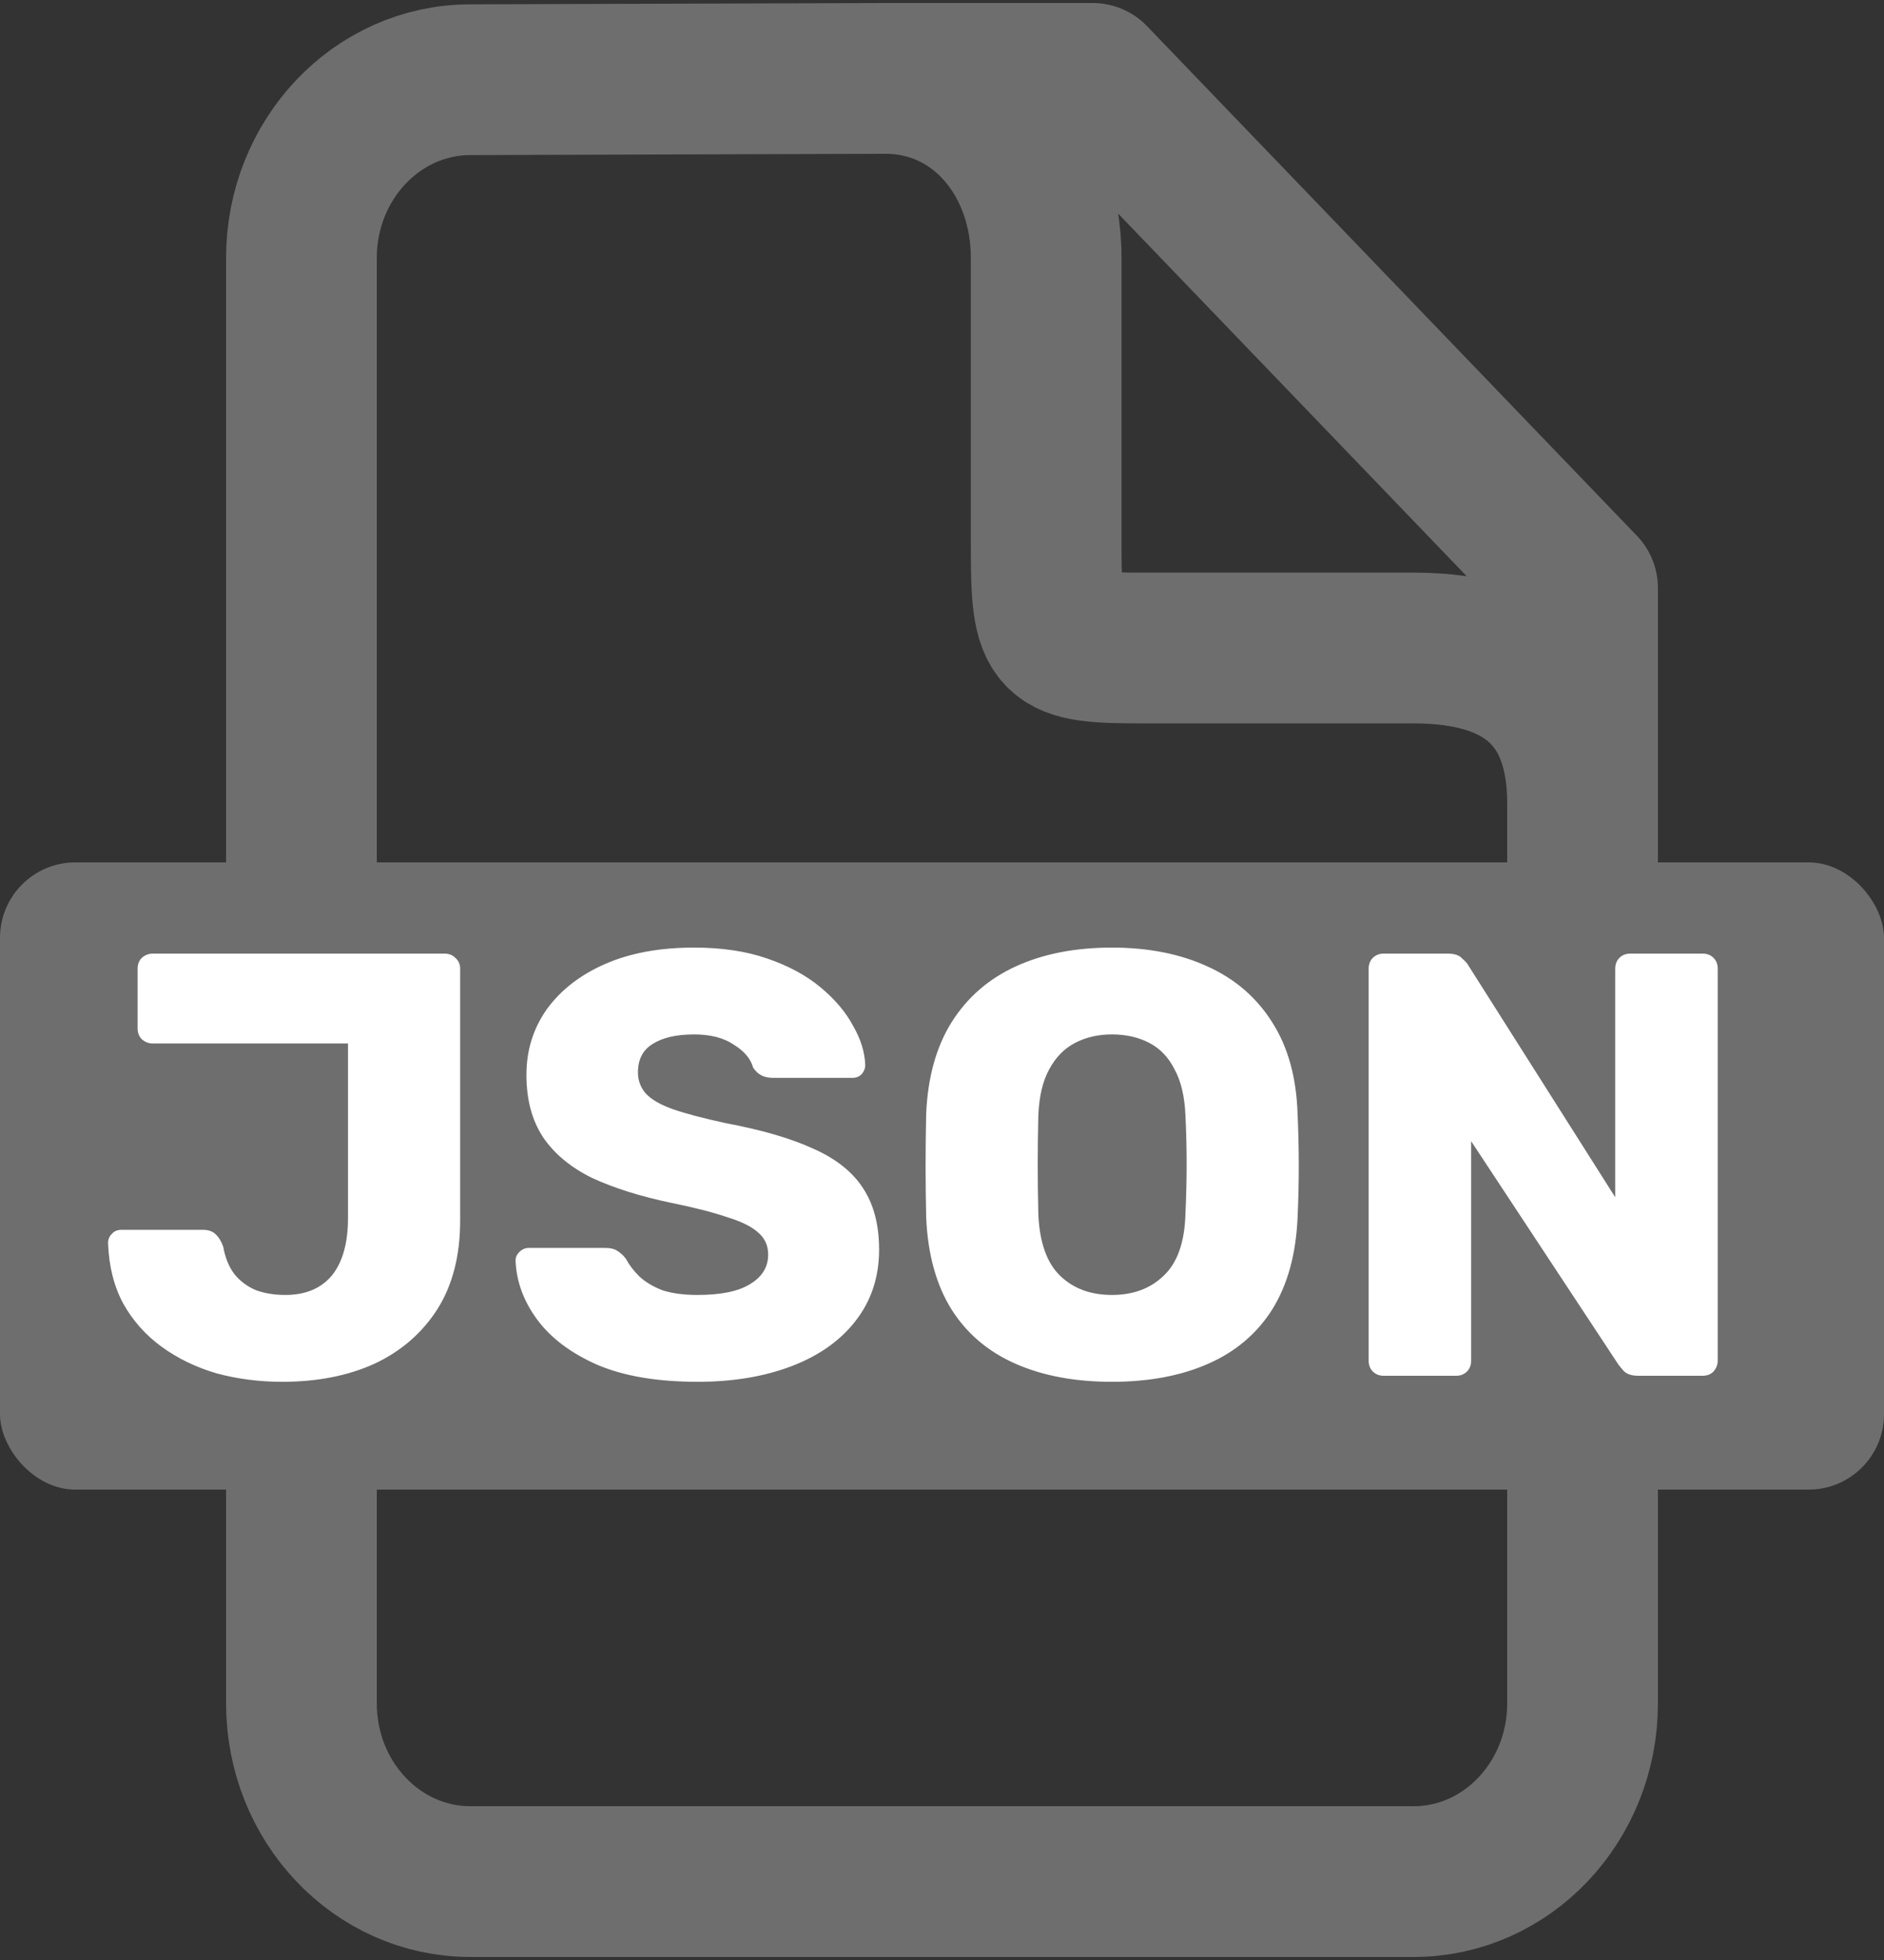 <svg width="100" height="104" viewBox="0 0 100 104" fill="none" xmlns="http://www.w3.org/2000/svg">
<rect x="0" y="0" width="100" height="104" fill="#333333" stroke="none"/>
<g clip-path="url(#clip0_109_38)">
<path d="M47 4.16H58L84 31.2V42.64M47 4.16L24.967 4.23C20.015 4.23 16 8.464 16 13.686V90.384C16 95.606 20.015 99.84 24.967 99.84H75.033C79.985 99.84 84 95.606 84 90.384V42.64M47 4.16C51.982 4.16 55.53 8.433 55.53 13.686V28.921C55.53 34.174 55.779 34.384 60.76 34.384H75.033C81.26 34.384 84 37.387 84 42.64" stroke="#6E6E6E" stroke-width="8" stroke-linecap="round" stroke-linejoin="round"/>
<rect y="45.76" width="100" height="33.28" rx="4" fill="#6E6E6E"/>
<path d="M14.984 73.32C13.768 73.32 12.605 73.171 11.496 72.872C10.408 72.552 9.437 72.083 8.584 71.464C7.731 70.845 7.048 70.077 6.536 69.16C6.045 68.243 5.779 67.176 5.736 65.96C5.736 65.768 5.8 65.608 5.928 65.48C6.056 65.331 6.227 65.256 6.44 65.256H10.76C11.059 65.256 11.283 65.331 11.432 65.48C11.603 65.629 11.741 65.853 11.848 66.152C11.955 66.749 12.157 67.24 12.456 67.624C12.755 67.987 13.128 68.264 13.576 68.456C14.045 68.627 14.568 68.712 15.144 68.712C16.211 68.712 17.032 68.371 17.608 67.688C18.184 66.984 18.472 65.96 18.472 64.616V55.368H8.104C7.891 55.368 7.699 55.293 7.528 55.144C7.379 54.995 7.304 54.803 7.304 54.568V51.4C7.304 51.165 7.379 50.973 7.528 50.824C7.699 50.675 7.891 50.6 8.104 50.6H23.592C23.827 50.6 24.019 50.675 24.168 50.824C24.339 50.973 24.424 51.165 24.424 51.4V64.776C24.424 66.632 24.019 68.2 23.208 69.48C22.397 70.739 21.288 71.699 19.88 72.36C18.472 73 16.84 73.32 14.984 73.32ZM37.029 73.32C34.896 73.32 33.126 73.021 31.718 72.424C30.309 71.805 29.243 71.005 28.517 70.024C27.792 69.043 27.408 67.997 27.366 66.888C27.366 66.717 27.43 66.568 27.558 66.44C27.707 66.291 27.878 66.216 28.07 66.216H32.102C32.4 66.216 32.624 66.269 32.773 66.376C32.944 66.483 33.093 66.621 33.221 66.792C33.392 67.112 33.627 67.421 33.925 67.72C34.245 68.019 34.651 68.264 35.142 68.456C35.654 68.627 36.283 68.712 37.029 68.712C38.267 68.712 39.195 68.52 39.813 68.136C40.453 67.752 40.773 67.229 40.773 66.568C40.773 66.099 40.603 65.715 40.261 65.416C39.92 65.096 39.365 64.819 38.597 64.584C37.851 64.328 36.848 64.072 35.59 63.816C33.968 63.475 32.581 63.037 31.43 62.504C30.299 61.949 29.435 61.235 28.837 60.36C28.24 59.464 27.942 58.355 27.942 57.032C27.942 55.731 28.304 54.568 29.029 53.544C29.776 52.52 30.811 51.72 32.133 51.144C33.456 50.568 35.024 50.28 36.837 50.28C38.309 50.28 39.6 50.472 40.709 50.856C41.84 51.24 42.789 51.752 43.557 52.392C44.325 53.032 44.901 53.715 45.285 54.44C45.691 55.144 45.904 55.837 45.925 56.52C45.925 56.691 45.861 56.851 45.733 57C45.605 57.128 45.446 57.192 45.254 57.192H41.029C40.795 57.192 40.592 57.149 40.422 57.064C40.251 56.979 40.102 56.84 39.974 56.648C39.846 56.179 39.504 55.773 38.95 55.432C38.416 55.069 37.712 54.888 36.837 54.888C35.899 54.888 35.163 55.059 34.63 55.4C34.117 55.72 33.861 56.221 33.861 56.904C33.861 57.331 34 57.704 34.278 58.024C34.576 58.344 35.056 58.621 35.718 58.856C36.4 59.091 37.328 59.336 38.502 59.592C40.443 59.955 42.011 60.413 43.206 60.968C44.4 61.501 45.275 62.205 45.83 63.08C46.384 63.933 46.661 65.011 46.661 66.312C46.661 67.763 46.245 69.021 45.413 70.088C44.603 71.133 43.472 71.933 42.022 72.488C40.571 73.043 38.907 73.32 37.029 73.32ZM59.017 73.32C57.054 73.32 55.348 73 53.897 72.36C52.446 71.72 51.316 70.76 50.505 69.48C49.694 68.179 49.246 66.557 49.161 64.616C49.14 63.699 49.129 62.781 49.129 61.864C49.129 60.947 49.14 60.019 49.161 59.08C49.246 57.16 49.694 55.549 50.505 54.248C51.337 52.925 52.478 51.933 53.929 51.272C55.38 50.611 57.076 50.28 59.017 50.28C60.937 50.28 62.622 50.611 64.073 51.272C65.545 51.933 66.697 52.925 67.529 54.248C68.361 55.549 68.809 57.16 68.873 59.08C68.916 60.019 68.937 60.947 68.937 61.864C68.937 62.781 68.916 63.699 68.873 64.616C68.788 66.557 68.34 68.179 67.529 69.48C66.718 70.76 65.588 71.72 64.137 72.36C62.686 73 60.98 73.32 59.017 73.32ZM59.017 68.712C60.148 68.712 61.065 68.371 61.769 67.688C62.494 67.005 62.878 65.917 62.921 64.424C62.964 63.485 62.985 62.6 62.985 61.768C62.985 60.936 62.964 60.072 62.921 59.176C62.878 58.173 62.686 57.363 62.345 56.744C62.025 56.104 61.577 55.635 61.001 55.336C60.425 55.037 59.764 54.888 59.017 54.888C58.292 54.888 57.641 55.037 57.065 55.336C56.489 55.635 56.03 56.104 55.689 56.744C55.348 57.363 55.156 58.173 55.113 59.176C55.092 60.072 55.081 60.936 55.081 61.768C55.081 62.6 55.092 63.485 55.113 64.424C55.177 65.917 55.561 67.005 56.265 67.688C56.969 68.371 57.886 68.712 59.017 68.712ZM73.446 73C73.212 73 73.02 72.925 72.87 72.776C72.721 72.627 72.646 72.435 72.646 72.2V51.4C72.646 51.165 72.721 50.973 72.87 50.824C73.02 50.675 73.212 50.6 73.446 50.6H76.838C77.201 50.6 77.457 50.685 77.606 50.856C77.777 51.005 77.884 51.123 77.926 51.208L85.734 63.528V51.4C85.734 51.165 85.809 50.973 85.958 50.824C86.108 50.675 86.3 50.6 86.534 50.6H90.374C90.609 50.6 90.801 50.675 90.95 50.824C91.1 50.973 91.174 51.165 91.174 51.4V72.2C91.174 72.413 91.1 72.605 90.95 72.776C90.801 72.925 90.609 73 90.374 73H86.95C86.609 73 86.353 72.915 86.182 72.744C86.033 72.573 85.937 72.456 85.894 72.392L78.086 60.552V72.2C78.086 72.435 78.012 72.627 77.862 72.776C77.713 72.925 77.521 73 77.286 73H73.446Z" fill="white"/>
</g>
<defs>
<clipPath id="clip0_109_38">
<rect width="100" height="104" fill="white"/>
</clipPath>
</defs>
</svg>
